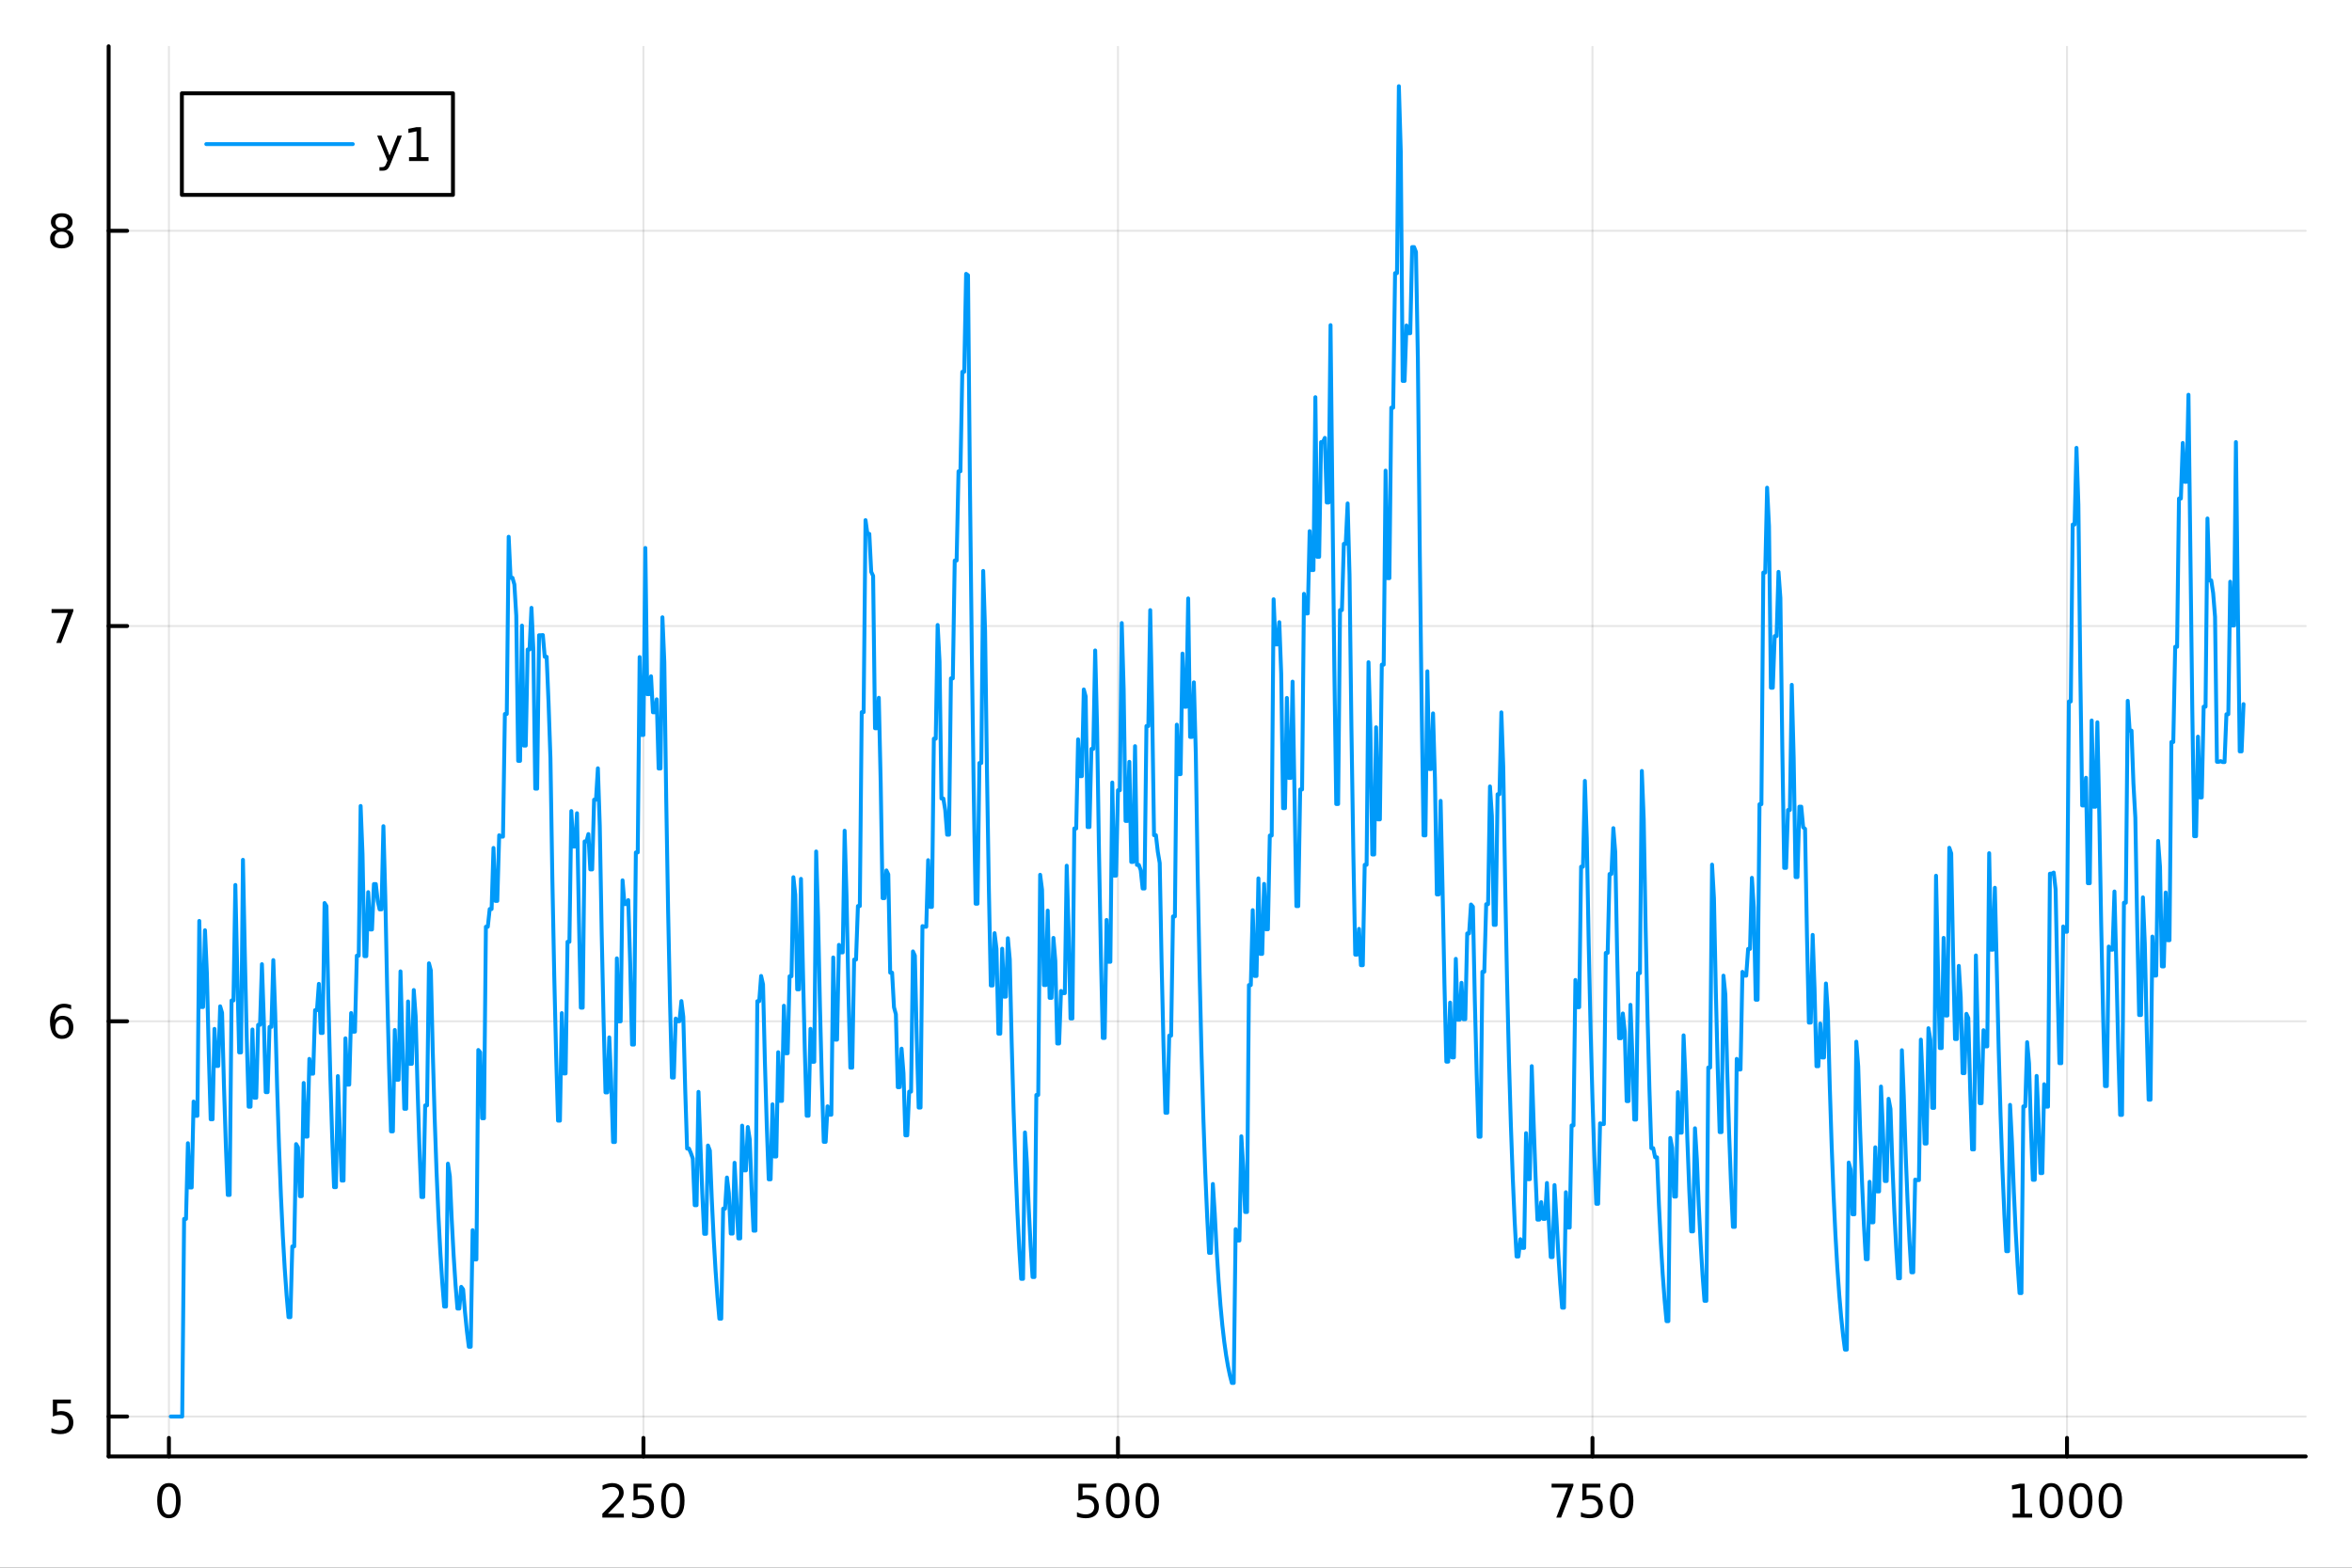 <?xml version="1.0" encoding="utf-8"?>
<svg xmlns="http://www.w3.org/2000/svg" xmlns:xlink="http://www.w3.org/1999/xlink" width="600" height="400" viewBox="0 0 2400 1600">
<rect x="0" y="0" width="2400" height="1600" fill="#333333" stroke="none"/>
<defs>
  <clipPath id="clip330">
    <rect x="0" y="0" width="2400" height="1600"/>
  </clipPath>
</defs>
<path clip-path="url(#clip330)" d="M0 1600 L2400 1600 L2400 0 L0 0  Z" fill="#ffffff" fill-rule="evenodd" fill-opacity="1"/>
<defs>
  <clipPath id="clip331">
    <rect x="480" y="0" width="1681" height="1600"/>
  </clipPath>
</defs>
<path clip-path="url(#clip330)" d="M110.858 1486.45 L2352.76 1486.45 L2352.76 47.244 L110.858 47.244  Z" fill="#ffffff" fill-rule="evenodd" fill-opacity="1"/>
<defs>
  <clipPath id="clip332">
    <rect x="110" y="47" width="2243" height="1440"/>
  </clipPath>
</defs>
<polyline clip-path="url(#clip332)" style="stroke:#000000; stroke-linecap:round; stroke-linejoin:round; stroke-width:2; stroke-opacity:0.1; fill:none" points="172.371,1486.45 172.371,47.244 "/>
<polyline clip-path="url(#clip332)" style="stroke:#000000; stroke-linecap:round; stroke-linejoin:round; stroke-width:2; stroke-opacity:0.1; fill:none" points="656.574,1486.45 656.574,47.244 "/>
<polyline clip-path="url(#clip332)" style="stroke:#000000; stroke-linecap:round; stroke-linejoin:round; stroke-width:2; stroke-opacity:0.1; fill:none" points="1140.78,1486.45 1140.78,47.244 "/>
<polyline clip-path="url(#clip332)" style="stroke:#000000; stroke-linecap:round; stroke-linejoin:round; stroke-width:2; stroke-opacity:0.1; fill:none" points="1624.98,1486.45 1624.98,47.244 "/>
<polyline clip-path="url(#clip332)" style="stroke:#000000; stroke-linecap:round; stroke-linejoin:round; stroke-width:2; stroke-opacity:0.1; fill:none" points="2109.18,1486.45 2109.18,47.244 "/>
<polyline clip-path="url(#clip332)" style="stroke:#000000; stroke-linecap:round; stroke-linejoin:round; stroke-width:2; stroke-opacity:0.1; fill:none" points="110.858,1445.72 2352.76,1445.72 "/>
<polyline clip-path="url(#clip332)" style="stroke:#000000; stroke-linecap:round; stroke-linejoin:round; stroke-width:2; stroke-opacity:0.1; fill:none" points="110.858,1042.33 2352.76,1042.33 "/>
<polyline clip-path="url(#clip332)" style="stroke:#000000; stroke-linecap:round; stroke-linejoin:round; stroke-width:2; stroke-opacity:0.1; fill:none" points="110.858,638.935 2352.76,638.935 "/>
<polyline clip-path="url(#clip332)" style="stroke:#000000; stroke-linecap:round; stroke-linejoin:round; stroke-width:2; stroke-opacity:0.1; fill:none" points="110.858,235.544 2352.76,235.544 "/>
<polyline clip-path="url(#clip330)" style="stroke:#000000; stroke-linecap:round; stroke-linejoin:round; stroke-width:4; stroke-opacity:1; fill:none" points="110.858,1486.45 2352.76,1486.45 "/>
<polyline clip-path="url(#clip330)" style="stroke:#000000; stroke-linecap:round; stroke-linejoin:round; stroke-width:4; stroke-opacity:1; fill:none" points="172.371,1486.45 172.371,1467.55 "/>
<polyline clip-path="url(#clip330)" style="stroke:#000000; stroke-linecap:round; stroke-linejoin:round; stroke-width:4; stroke-opacity:1; fill:none" points="656.574,1486.45 656.574,1467.55 "/>
<polyline clip-path="url(#clip330)" style="stroke:#000000; stroke-linecap:round; stroke-linejoin:round; stroke-width:4; stroke-opacity:1; fill:none" points="1140.78,1486.45 1140.78,1467.55 "/>
<polyline clip-path="url(#clip330)" style="stroke:#000000; stroke-linecap:round; stroke-linejoin:round; stroke-width:4; stroke-opacity:1; fill:none" points="1624.98,1486.45 1624.98,1467.55 "/>
<polyline clip-path="url(#clip330)" style="stroke:#000000; stroke-linecap:round; stroke-linejoin:round; stroke-width:4; stroke-opacity:1; fill:none" points="2109.18,1486.45 2109.18,1467.55 "/>
<path clip-path="url(#clip330)" d="M172.371 1517.37 Q168.76 1517.37 166.931 1520.93 Q165.126 1524.47 165.126 1531.6 Q165.126 1538.71 166.931 1542.27 Q168.76 1545.82 172.371 1545.82 Q176.005 1545.82 177.811 1542.27 Q179.639 1538.71 179.639 1531.6 Q179.639 1524.47 177.811 1520.93 Q176.005 1517.37 172.371 1517.37 M172.371 1513.66 Q178.181 1513.66 181.237 1518.27 Q184.315 1522.85 184.315 1531.6 Q184.315 1540.33 181.237 1544.94 Q178.181 1549.52 172.371 1549.52 Q166.561 1549.52 163.482 1544.94 Q160.426 1540.33 160.426 1531.6 Q160.426 1522.85 163.482 1518.27 Q166.561 1513.66 172.371 1513.66 Z" fill="#000000" fill-rule="nonzero" fill-opacity="1" /><path clip-path="url(#clip330)" d="M620.266 1544.91 L636.585 1544.91 L636.585 1548.85 L614.641 1548.85 L614.641 1544.91 Q617.303 1542.16 621.886 1537.53 Q626.493 1532.88 627.673 1531.53 Q629.919 1529.01 630.798 1527.27 Q631.701 1525.51 631.701 1523.82 Q631.701 1521.07 629.757 1519.33 Q627.836 1517.6 624.734 1517.6 Q622.535 1517.6 620.081 1518.36 Q617.65 1519.13 614.873 1520.68 L614.873 1515.95 Q617.697 1514.82 620.15 1514.24 Q622.604 1513.66 624.641 1513.66 Q630.011 1513.66 633.206 1516.35 Q636.4 1519.03 636.4 1523.52 Q636.4 1525.65 635.59 1527.57 Q634.803 1529.47 632.697 1532.07 Q632.118 1532.74 629.016 1535.95 Q625.914 1539.15 620.266 1544.91 Z" fill="#000000" fill-rule="nonzero" fill-opacity="1" /><path clip-path="url(#clip330)" d="M646.447 1514.29 L664.803 1514.29 L664.803 1518.22 L650.729 1518.22 L650.729 1526.7 Q651.747 1526.35 652.766 1526.19 Q653.784 1526 654.803 1526 Q660.59 1526 663.97 1529.17 Q667.349 1532.34 667.349 1537.76 Q667.349 1543.34 663.877 1546.44 Q660.405 1549.52 654.085 1549.52 Q651.909 1549.52 649.641 1549.15 Q647.396 1548.78 644.988 1548.04 L644.988 1543.34 Q647.072 1544.47 649.294 1545.03 Q651.516 1545.58 653.993 1545.58 Q657.997 1545.58 660.335 1543.48 Q662.673 1541.37 662.673 1537.76 Q662.673 1534.15 660.335 1532.04 Q657.997 1529.94 653.993 1529.94 Q652.118 1529.94 650.243 1530.35 Q648.391 1530.77 646.447 1531.65 L646.447 1514.29 Z" fill="#000000" fill-rule="nonzero" fill-opacity="1" /><path clip-path="url(#clip330)" d="M686.562 1517.37 Q682.951 1517.37 681.122 1520.93 Q679.317 1524.47 679.317 1531.6 Q679.317 1538.71 681.122 1542.27 Q682.951 1545.82 686.562 1545.82 Q690.196 1545.82 692.002 1542.27 Q693.831 1538.71 693.831 1531.6 Q693.831 1524.47 692.002 1520.93 Q690.196 1517.37 686.562 1517.37 M686.562 1513.66 Q692.372 1513.66 695.428 1518.27 Q698.506 1522.85 698.506 1531.6 Q698.506 1540.33 695.428 1544.94 Q692.372 1549.52 686.562 1549.52 Q680.752 1549.52 677.673 1544.94 Q674.618 1540.33 674.618 1531.6 Q674.618 1522.85 677.673 1518.27 Q680.752 1513.66 686.562 1513.66 Z" fill="#000000" fill-rule="nonzero" fill-opacity="1" /><path clip-path="url(#clip330)" d="M1100.39 1514.29 L1118.75 1514.29 L1118.75 1518.22 L1104.68 1518.22 L1104.68 1526.7 Q1105.7 1526.35 1106.71 1526.19 Q1107.73 1526 1108.75 1526 Q1114.54 1526 1117.92 1529.17 Q1121.3 1532.34 1121.3 1537.76 Q1121.3 1543.34 1117.83 1546.44 Q1114.35 1549.52 1108.03 1549.52 Q1105.86 1549.52 1103.59 1549.15 Q1101.34 1548.78 1098.94 1548.04 L1098.94 1543.34 Q1101.02 1544.47 1103.24 1545.03 Q1105.46 1545.58 1107.94 1545.58 Q1111.95 1545.58 1114.28 1543.48 Q1116.62 1541.37 1116.62 1537.76 Q1116.62 1534.15 1114.28 1532.04 Q1111.95 1529.94 1107.94 1529.94 Q1106.07 1529.94 1104.19 1530.35 Q1102.34 1530.77 1100.39 1531.65 L1100.39 1514.29 Z" fill="#000000" fill-rule="nonzero" fill-opacity="1" /><path clip-path="url(#clip330)" d="M1140.51 1517.37 Q1136.9 1517.37 1135.07 1520.93 Q1133.27 1524.47 1133.27 1531.6 Q1133.27 1538.71 1135.07 1542.27 Q1136.9 1545.82 1140.51 1545.82 Q1144.14 1545.82 1145.95 1542.27 Q1147.78 1538.71 1147.78 1531.6 Q1147.78 1524.47 1145.95 1520.93 Q1144.14 1517.37 1140.51 1517.37 M1140.51 1513.66 Q1146.32 1513.66 1149.38 1518.27 Q1152.45 1522.85 1152.45 1531.6 Q1152.45 1540.33 1149.38 1544.94 Q1146.32 1549.52 1140.51 1549.52 Q1134.7 1549.52 1131.62 1544.94 Q1128.57 1540.33 1128.57 1531.6 Q1128.57 1522.85 1131.62 1518.27 Q1134.7 1513.66 1140.51 1513.66 Z" fill="#000000" fill-rule="nonzero" fill-opacity="1" /><path clip-path="url(#clip330)" d="M1170.67 1517.37 Q1167.06 1517.37 1165.23 1520.93 Q1163.43 1524.47 1163.43 1531.6 Q1163.43 1538.71 1165.23 1542.27 Q1167.06 1545.82 1170.67 1545.82 Q1174.31 1545.82 1176.11 1542.27 Q1177.94 1538.71 1177.94 1531.6 Q1177.94 1524.47 1176.11 1520.93 Q1174.31 1517.37 1170.67 1517.37 M1170.67 1513.66 Q1176.48 1513.66 1179.54 1518.27 Q1182.62 1522.85 1182.62 1531.6 Q1182.62 1540.33 1179.54 1544.94 Q1176.48 1549.52 1170.67 1549.52 Q1164.86 1549.52 1161.78 1544.94 Q1158.73 1540.33 1158.73 1531.6 Q1158.73 1522.85 1161.78 1518.27 Q1164.86 1513.66 1170.67 1513.66 Z" fill="#000000" fill-rule="nonzero" fill-opacity="1" /><path clip-path="url(#clip330)" d="M1583.26 1514.29 L1605.48 1514.29 L1605.48 1516.28 L1592.93 1548.85 L1588.05 1548.85 L1599.85 1518.22 L1583.26 1518.22 L1583.26 1514.29 Z" fill="#000000" fill-rule="nonzero" fill-opacity="1" /><path clip-path="url(#clip330)" d="M1614.64 1514.29 L1633 1514.29 L1633 1518.22 L1618.93 1518.22 L1618.93 1526.7 Q1619.94 1526.35 1620.96 1526.19 Q1621.98 1526 1623 1526 Q1628.79 1526 1632.17 1529.17 Q1635.55 1532.34 1635.55 1537.76 Q1635.55 1543.34 1632.07 1546.44 Q1628.6 1549.52 1622.28 1549.52 Q1620.11 1549.52 1617.84 1549.15 Q1615.59 1548.78 1613.19 1548.04 L1613.19 1543.34 Q1615.27 1544.47 1617.49 1545.03 Q1619.71 1545.58 1622.19 1545.58 Q1626.19 1545.58 1628.53 1543.48 Q1630.87 1541.37 1630.87 1537.76 Q1630.87 1534.15 1628.53 1532.04 Q1626.19 1529.94 1622.19 1529.94 Q1620.32 1529.94 1618.44 1530.35 Q1616.59 1530.77 1614.64 1531.65 L1614.64 1514.29 Z" fill="#000000" fill-rule="nonzero" fill-opacity="1" /><path clip-path="url(#clip330)" d="M1654.76 1517.37 Q1651.15 1517.37 1649.32 1520.93 Q1647.51 1524.47 1647.51 1531.6 Q1647.51 1538.71 1649.32 1542.27 Q1651.15 1545.82 1654.76 1545.82 Q1658.39 1545.82 1660.2 1542.27 Q1662.03 1538.71 1662.03 1531.6 Q1662.03 1524.47 1660.2 1520.93 Q1658.39 1517.37 1654.76 1517.37 M1654.76 1513.66 Q1660.57 1513.66 1663.63 1518.27 Q1666.7 1522.85 1666.7 1531.6 Q1666.7 1540.33 1663.63 1544.94 Q1660.57 1549.52 1654.76 1549.52 Q1648.95 1549.52 1645.87 1544.94 Q1642.82 1540.33 1642.82 1531.6 Q1642.82 1522.85 1645.87 1518.27 Q1648.95 1513.66 1654.76 1513.66 Z" fill="#000000" fill-rule="nonzero" fill-opacity="1" /><path clip-path="url(#clip330)" d="M2053.71 1544.91 L2061.35 1544.91 L2061.35 1518.55 L2053.04 1520.21 L2053.04 1515.95 L2061.3 1514.29 L2065.98 1514.29 L2065.98 1544.91 L2073.62 1544.91 L2073.62 1548.85 L2053.71 1548.85 L2053.71 1544.91 Z" fill="#000000" fill-rule="nonzero" fill-opacity="1" /><path clip-path="url(#clip330)" d="M2093.06 1517.37 Q2089.45 1517.37 2087.62 1520.93 Q2085.81 1524.47 2085.81 1531.6 Q2085.81 1538.71 2087.62 1542.27 Q2089.45 1545.82 2093.06 1545.82 Q2096.69 1545.82 2098.5 1542.27 Q2100.33 1538.71 2100.33 1531.6 Q2100.33 1524.47 2098.5 1520.93 Q2096.69 1517.37 2093.06 1517.37 M2093.06 1513.66 Q2098.87 1513.66 2101.93 1518.27 Q2105 1522.85 2105 1531.6 Q2105 1540.33 2101.93 1544.94 Q2098.87 1549.52 2093.06 1549.52 Q2087.25 1549.52 2084.17 1544.94 Q2081.12 1540.33 2081.12 1531.6 Q2081.12 1522.85 2084.17 1518.27 Q2087.25 1513.66 2093.06 1513.66 Z" fill="#000000" fill-rule="nonzero" fill-opacity="1" /><path clip-path="url(#clip330)" d="M2123.22 1517.37 Q2119.61 1517.37 2117.78 1520.93 Q2115.98 1524.47 2115.98 1531.6 Q2115.98 1538.71 2117.78 1542.27 Q2119.61 1545.82 2123.22 1545.82 Q2126.86 1545.82 2128.66 1542.27 Q2130.49 1538.71 2130.49 1531.6 Q2130.49 1524.47 2128.66 1520.93 Q2126.86 1517.37 2123.22 1517.37 M2123.22 1513.66 Q2129.03 1513.66 2132.09 1518.27 Q2135.17 1522.85 2135.17 1531.6 Q2135.17 1540.33 2132.09 1544.94 Q2129.03 1549.52 2123.22 1549.52 Q2117.41 1549.52 2114.33 1544.94 Q2111.28 1540.33 2111.28 1531.6 Q2111.28 1522.85 2114.33 1518.27 Q2117.41 1513.66 2123.22 1513.66 Z" fill="#000000" fill-rule="nonzero" fill-opacity="1" /><path clip-path="url(#clip330)" d="M2153.38 1517.37 Q2149.77 1517.37 2147.94 1520.93 Q2146.14 1524.47 2146.14 1531.6 Q2146.14 1538.71 2147.94 1542.27 Q2149.77 1545.82 2153.38 1545.82 Q2157.02 1545.82 2158.82 1542.27 Q2160.65 1538.71 2160.65 1531.6 Q2160.65 1524.47 2158.82 1520.93 Q2157.02 1517.37 2153.38 1517.37 M2153.38 1513.66 Q2159.19 1513.66 2162.25 1518.27 Q2165.33 1522.85 2165.33 1531.6 Q2165.33 1540.33 2162.25 1544.94 Q2159.19 1549.52 2153.38 1549.52 Q2147.57 1549.52 2144.49 1544.94 Q2141.44 1540.33 2141.44 1531.6 Q2141.44 1522.85 2144.49 1518.27 Q2147.57 1513.66 2153.38 1513.66 Z" fill="#000000" fill-rule="nonzero" fill-opacity="1" /><polyline clip-path="url(#clip330)" style="stroke:#000000; stroke-linecap:round; stroke-linejoin:round; stroke-width:4; stroke-opacity:1; fill:none" points="110.858,1486.45 110.858,47.244 "/>
<polyline clip-path="url(#clip330)" style="stroke:#000000; stroke-linecap:round; stroke-linejoin:round; stroke-width:4; stroke-opacity:1; fill:none" points="110.858,1445.72 129.755,1445.72 "/>
<polyline clip-path="url(#clip330)" style="stroke:#000000; stroke-linecap:round; stroke-linejoin:round; stroke-width:4; stroke-opacity:1; fill:none" points="110.858,1042.33 129.755,1042.33 "/>
<polyline clip-path="url(#clip330)" style="stroke:#000000; stroke-linecap:round; stroke-linejoin:round; stroke-width:4; stroke-opacity:1; fill:none" points="110.858,638.935 129.755,638.935 "/>
<polyline clip-path="url(#clip330)" style="stroke:#000000; stroke-linecap:round; stroke-linejoin:round; stroke-width:4; stroke-opacity:1; fill:none" points="110.858,235.544 129.755,235.544 "/>
<path clip-path="url(#clip330)" d="M53.955 1428.44 L72.311 1428.44 L72.311 1432.37 L58.237 1432.37 L58.237 1440.84 Q59.256 1440.5 60.275 1440.33 Q61.293 1440.15 62.312 1440.15 Q68.099 1440.15 71.478 1443.32 Q74.858 1446.49 74.858 1451.91 Q74.858 1457.49 71.385 1460.59 Q67.913 1463.67 61.594 1463.67 Q59.418 1463.67 57.15 1463.3 Q54.904 1462.93 52.497 1462.19 L52.497 1457.49 Q54.58 1458.62 56.802 1459.18 Q59.025 1459.73 61.501 1459.73 Q65.506 1459.73 67.844 1457.63 Q70.182 1455.52 70.182 1451.91 Q70.182 1448.3 67.844 1446.19 Q65.506 1444.08 61.501 1444.08 Q59.626 1444.08 57.751 1444.5 Q55.9 1444.92 53.955 1445.8 L53.955 1428.44 Z" fill="#000000" fill-rule="nonzero" fill-opacity="1" /><path clip-path="url(#clip330)" d="M63.33 1040.46 Q60.182 1040.46 58.33 1042.61 Q56.501 1044.77 56.501 1048.52 Q56.501 1052.24 58.33 1054.42 Q60.182 1056.57 63.33 1056.57 Q66.478 1056.57 68.307 1054.42 Q70.159 1052.24 70.159 1048.52 Q70.159 1044.77 68.307 1042.61 Q66.478 1040.46 63.33 1040.46 M72.612 1025.81 L72.612 1030.07 Q70.853 1029.23 69.048 1028.8 Q67.265 1028.36 65.506 1028.36 Q60.876 1028.36 58.423 1031.48 Q55.992 1034.61 55.645 1040.92 Q57.011 1038.91 59.071 1037.85 Q61.131 1036.76 63.608 1036.76 Q68.816 1036.76 71.825 1039.93 Q74.858 1043.08 74.858 1048.52 Q74.858 1053.84 71.71 1057.06 Q68.561 1060.28 63.33 1060.28 Q57.335 1060.28 54.163 1055.69 Q50.992 1051.09 50.992 1042.36 Q50.992 1034.17 54.881 1029.3 Q58.77 1024.42 65.321 1024.42 Q67.08 1024.42 68.862 1024.77 Q70.668 1025.11 72.612 1025.81 Z" fill="#000000" fill-rule="nonzero" fill-opacity="1" /><path clip-path="url(#clip330)" d="M52.636 621.655 L74.858 621.655 L74.858 623.645 L62.312 656.215 L57.427 656.215 L69.233 625.59 L52.636 625.59 L52.636 621.655 Z" fill="#000000" fill-rule="nonzero" fill-opacity="1" /><path clip-path="url(#clip330)" d="M63.006 236.412 Q59.673 236.412 57.751 238.195 Q55.853 239.977 55.853 243.102 Q55.853 246.227 57.751 248.009 Q59.673 249.792 63.006 249.792 Q66.339 249.792 68.261 248.009 Q70.182 246.204 70.182 243.102 Q70.182 239.977 68.261 238.195 Q66.362 236.412 63.006 236.412 M58.33 234.422 Q55.321 233.681 53.631 231.621 Q51.964 229.56 51.964 226.597 Q51.964 222.454 54.904 220.047 Q57.867 217.639 63.006 217.639 Q68.168 217.639 71.108 220.047 Q74.048 222.454 74.048 226.597 Q74.048 229.56 72.358 231.621 Q70.691 233.681 67.705 234.422 Q71.085 235.209 72.96 237.5 Q74.858 239.792 74.858 243.102 Q74.858 248.125 71.779 250.81 Q68.724 253.495 63.006 253.495 Q57.288 253.495 54.21 250.81 Q51.154 248.125 51.154 243.102 Q51.154 239.792 53.052 237.5 Q54.95 235.209 58.33 234.422 M56.617 227.037 Q56.617 229.722 58.284 231.227 Q59.974 232.732 63.006 232.732 Q66.015 232.732 67.705 231.227 Q69.418 229.722 69.418 227.037 Q69.418 224.352 67.705 222.848 Q66.015 221.343 63.006 221.343 Q59.974 221.343 58.284 222.848 Q56.617 224.352 56.617 227.037 Z" fill="#000000" fill-rule="nonzero" fill-opacity="1" /><polyline clip-path="url(#clip332)" style="stroke:#009af9; stroke-linecap:round; stroke-linejoin:round; stroke-width:4; stroke-opacity:1; fill:none" points="174.308,1445.72 176.244,1445.72 178.181,1445.72 180.118,1445.72 182.055,1445.72 183.992,1445.72 185.929,1445.72 187.865,1244.02 189.802,1244.02 191.739,1166.77 193.676,1211.97 195.613,1211.97 197.549,1124.27 199.486,1138.79 201.423,1138.79 203.36,939.894 205.297,1027.78 207.233,1027.78 209.17,949.428 211.107,993.192 213.044,1075.22 214.981,1142.38 216.918,1142.38 218.854,1050.08 220.791,1087.92 222.728,1087.92 224.665,1027.05 226.602,1033.68 228.538,1108.37 230.475,1169.52 232.412,1219.58 234.349,1219.58 236.286,1021.1 238.222,1021.1 240.159,903.19 242.096,991.817 244.033,1074.09 245.97,1074.09 247.907,877.537 249.843,974.009 251.78,1059.51 253.717,1129.52 255.654,1129.52 257.591,1050.69 259.527,1120.39 261.464,1120.39 263.401,1045.93 265.338,1045.93 267.275,984.049 269.211,1041.36 271.148,1114.66 273.085,1114.66 275.022,1048.06 276.959,1048.06 278.896,979.887 280.832,1034.45 282.769,1109 284.706,1170.04 286.643,1220.01 288.58,1260.92 290.516,1294.42 292.453,1321.85 294.39,1344.3 296.327,1344.3 298.264,1272.13 300.2,1272.13 302.137,1167.67 304.074,1171.02 306.011,1220.82 307.948,1220.82 309.884,1105.28 311.821,1160.03 313.758,1160.03 315.695,1080.71 317.632,1095.8 319.569,1095.8 321.505,1030.97 323.442,1030.97 325.379,1004.13 327.316,1054.28 329.253,1054.28 331.189,921.644 333.126,924.731 335.063,1019.17 337,1096.49 338.937,1159.79 340.873,1211.62 342.81,1211.62 344.747,1098.26 346.684,1151.63 348.621,1204.94 350.558,1204.94 352.494,1059.72 354.431,1106.98 356.368,1106.98 358.305,1033.93 360.242,1052.96 362.178,1052.96 364.115,975.343 366.052,975.343 367.989,822.573 369.926,871.83 371.862,975.858 373.799,975.858 375.736,910.532 377.673,948.625 379.61,948.625 381.547,902.276 383.483,902.276 385.42,919.529 387.357,928.097 389.294,928.097 391.231,843.206 393.167,915.411 395.104,1011.54 397.041,1090.24 398.978,1154.68 400.915,1154.68 402.851,1051.2 404.788,1102 406.725,1102 408.662,991.388 410.599,1062.13 412.536,1131.66 414.472,1131.66 416.409,1022.1 418.346,1085.76 420.283,1085.76 422.22,1010.42 424.156,1037.53 426.093,1111.52 428.03,1172.1 429.967,1221.7 431.904,1221.7 433.84,1128.2 435.777,1128.2 437.714,983.16 439.651,990.575 441.588,1073.08 443.524,1140.63 445.461,1195.93 447.398,1241.21 449.335,1278.28 451.272,1308.63 453.209,1333.48 455.145,1333.48 457.082,1187.64 459.019,1200.52 460.956,1244.97 462.893,1281.36 464.829,1311.15 466.766,1335.54 468.703,1335.54 470.64,1313.35 472.577,1315.98 474.513,1339.5 476.45,1358.75 478.387,1374.51 480.324,1374.51 482.261,1255.54 484.198,1285.42 486.134,1285.42 488.071,1071.63 490.008,1073.93 491.945,1141.32 493.882,1141.32 495.818,945.852 497.755,945.852 499.692,927.779 501.629,927.779 503.566,865.418 505.502,919.464 507.439,919.464 509.376,852.511 511.313,853.871 513.25,853.871 515.187,728.713 517.123,728.713 519.06,547.813 520.997,589.697 522.934,589.697 524.871,596.479 526.807,628.398 528.744,776.553 530.681,776.553 532.618,638.503 534.555,760.977 536.491,760.977 538.428,662.891 540.365,662.891 542.302,620.362 544.239,663.035 546.176,804.911 548.112,804.911 550.049,648.332 551.986,648.332 553.923,648.144 555.86,670.317 557.796,670.317 559.733,716.764 561.67,773.684 563.607,895.503 565.544,995.239 567.48,1076.9 569.417,1143.75 571.354,1143.75 573.291,1033.99 575.228,1095.57 577.165,1095.57 579.101,961.194 581.038,961.194 582.975,827.783 584.912,864.008 586.849,864.008 588.785,829.981 590.722,936.065 592.659,1028.45 594.596,1028.45 596.533,858.778 598.469,858.778 600.406,851.249 602.343,887.335 604.28,887.335 606.217,816.196 608.153,816.196 610.09,784.141 612.027,843.003 613.964,952.256 615.901,1041.71 617.838,1114.94 619.774,1114.94 621.711,1058.77 623.648,1103.56 625.585,1165.58 627.522,1165.58 629.458,978.122 631.395,1042.39 633.332,1042.39 635.269,898.462 637.206,922.758 639.142,922.758 641.079,918.63 643.016,982.071 644.953,1066.12 646.89,1066.12 648.827,870.003 650.763,870.003 652.7,670.625 654.637,750.113 656.574,750.113 658.511,559.263 660.447,708.455 662.384,708.455 664.321,690.226 666.258,726.966 668.195,726.966 670.131,713.74 672.068,784.359 674.005,784.359 675.942,630.005 677.879,675.794 679.816,815.357 681.752,929.622 683.689,1023.17 685.626,1099.77 687.563,1099.77 689.5,1039.55 691.436,1042.27 693.373,1042.27 695.31,1021.7 697.247,1037.79 699.184,1111.73 701.12,1172.27 703.057,1172.27 704.994,1176.89 706.931,1182.31 708.868,1230.06 710.805,1230.06 712.741,1114.35 714.678,1167.57 716.615,1217.99 718.552,1259.27 720.489,1259.27 722.425,1169.13 724.362,1174.32 726.299,1223.52 728.236,1263.79 730.173,1296.77 732.109,1323.77 734.046,1345.87 735.983,1345.87 737.92,1233.59 739.857,1233.59 741.793,1201.78 743.73,1217.69 745.667,1259.02 747.604,1259.02 749.541,1186.75 751.478,1223.7 753.414,1263.94 755.351,1263.94 757.288,1148.81 759.225,1194.5 761.162,1194.5 763.098,1150.22 765.035,1162.79 766.972,1214.08 768.909,1256.06 770.846,1256.06 772.782,1021.84 774.719,1021.84 776.656,996.076 778.593,1004.63 780.53,1084.59 782.467,1150.05 784.403,1203.64 786.34,1203.64 788.277,1127.07 790.214,1180.33 792.151,1180.33 794.087,1073.9 796.024,1123.59 797.961,1123.59 799.898,1026.47 801.835,1074.97 803.771,1074.97 805.708,996.365 807.645,996.365 809.582,895.281 811.519,913.217 813.456,1009.74 815.392,1009.74 817.329,896.973 819.266,987.78 821.203,1070.79 823.14,1138.75 825.076,1138.75 827.013,1050.02 828.95,1083.67 830.887,1083.67 832.824,869.026 834.76,934.919 836.697,1027.51 838.634,1103.32 840.571,1165.38 842.508,1165.38 844.445,1129.11 846.381,1137.72 848.318,1137.72 850.255,977.202 852.192,1061.08 854.129,1061.08 856.065,964.323 858.002,972.026 859.939,972.026 861.876,847.817 863.813,914.542 865.749,1010.83 867.686,1089.66 869.623,1089.66 871.56,979.384 873.497,979.384 875.433,924.733 877.37,924.733 879.307,726.823 881.244,726.823 883.181,530.859 885.118,544.871 887.054,544.871 888.991,583.584 890.928,587.732 892.865,743.258 894.802,743.258 896.738,712.158 898.675,799.522 900.612,916.657 902.549,916.657 904.486,888.355 906.422,892.426 908.359,992.721 910.296,992.721 912.233,1028.04 914.17,1035.19 916.107,1109.6 918.043,1109.6 919.98,1070.25 921.917,1095.22 923.854,1158.75 925.791,1158.75 927.727,1114.14 929.664,1114.14 931.601,971.024 933.538,975.323 935.475,1060.59 937.411,1130.4 939.348,1130.4 941.285,945.182 943.222,945.845 945.159,945.845 947.096,877.889 949.032,925.609 950.969,925.609 952.906,753.904 954.843,753.904 956.78,637.859 958.716,675.34 960.653,814.985 962.59,814.985 964.527,826.771 966.464,851.917 968.4,851.917 970.337,692.345 972.274,692.345 974.211,572.104 976.148,572.104 978.085,481.053 980.021,481.053 981.958,379.492 983.895,379.492 985.832,279.494 987.769,280.897 989.705,492.043 991.642,664.914 993.579,806.45 995.516,922.329 997.453,922.329 999.389,778.737 1001.33,778.737 1003.26,582.663 1005.2,644.113 1007.14,789.419 1009.07,908.385 1011.01,1005.79 1012.95,1005.79 1014.88,952.392 1016.82,968.456 1018.76,1054.97 1020.69,1054.97 1022.63,968.253 1024.57,1017.18 1026.5,1017.18 1028.44,957.567 1030.38,979.212 1032.32,1063.77 1034.25,1133.01 1036.19,1189.69 1038.13,1236.1 1040.06,1274.1 1042,1305.21 1043.94,1305.21 1045.87,1155.78 1047.81,1186.32 1049.75,1233.34 1051.68,1271.84 1053.62,1303.36 1055.56,1303.36 1057.49,1117.52 1059.43,1117.52 1061.37,892.813 1063.3,907.893 1065.24,1005.38 1067.18,1005.38 1069.11,929.364 1071.05,1018.44 1072.99,1018.44 1074.93,957.212 1076.86,980.694 1078.8,1064.99 1080.74,1064.99 1082.67,1011.38 1084.61,1013.61 1086.55,1013.61 1088.48,883.542 1090.42,949.514 1092.36,1039.46 1094.29,1039.46 1096.23,845.543 1098.17,845.543 1100.1,754.591 1102.04,792.159 1103.98,792.159 1105.91,703.675 1107.85,710.897 1109.79,844.097 1111.72,844.097 1113.66,764.331 1115.6,764.331 1117.53,663.844 1119.47,741.712 1121.41,869.326 1123.35,973.808 1125.28,1059.35 1127.22,1059.35 1129.16,938.894 1131.09,981.639 1133.03,981.639 1134.97,798.651 1136.9,893.691 1138.84,893.691 1140.78,806.528 1142.71,806.528 1144.65,635.893 1146.59,703.294 1148.52,837.872 1150.46,837.872 1152.4,777.509 1154.33,879.718 1156.27,879.718 1158.21,761.516 1160.14,882.74 1162.08,882.74 1164.02,888.157 1165.96,906.812 1167.89,906.812 1169.83,741.007 1171.77,741.007 1173.7,622.699 1175.64,721.022 1177.58,852.387 1179.51,852.387 1181.45,869.392 1183.39,880.867 1185.32,983.257 1187.26,1067.09 1189.2,1135.72 1191.13,1135.72 1193.07,1056.99 1195.01,1056.99 1196.94,935.314 1198.88,935.314 1200.82,739.609 1202.75,790.117 1204.69,790.117 1206.63,667.046 1208.57,721.32 1210.5,721.32 1212.44,610.769 1214.38,752.097 1216.31,752.097 1218.25,696.401 1220.19,768.448 1222.12,891.215 1224.06,991.729 1226,1074.02 1227.93,1141.4 1229.87,1196.56 1231.81,1241.73 1233.74,1278.7 1235.68,1278.7 1237.62,1208.39 1239.55,1238.55 1241.49,1276.1 1243.43,1306.85 1245.36,1332.02 1247.3,1352.63 1249.24,1369.5 1251.17,1383.32 1253.11,1394.63 1255.05,1403.89 1256.99,1411.47 1258.92,1411.47 1260.86,1254.51 1262.8,1266.1 1264.73,1266.1 1266.67,1159.72 1268.61,1190.8 1270.54,1237.01 1272.48,1237.01 1274.42,1005.37 1276.35,1005.37 1278.29,928.909 1280.23,996.094 1282.16,996.094 1284.1,896.501 1286.04,973.559 1287.97,973.559 1289.91,902.122 1291.85,948.441 1293.78,948.441 1295.72,852.745 1297.66,852.745 1299.6,611.617 1301.53,657.721 1303.47,657.721 1305.41,635.008 1307.34,687.358 1309.28,824.825 1311.22,824.825 1313.15,712.299 1315.09,793.989 1317.03,793.989 1318.96,695.671 1320.9,809.471 1322.84,924.803 1324.77,924.803 1326.71,805.728 1328.65,805.728 1330.58,606.088 1332.52,626.07 1334.46,626.07 1336.39,542.104 1338.33,581.816 1340.27,581.816 1342.21,405.392 1344.14,568.304 1346.08,568.304 1348.02,451.18 1349.95,451.18 1351.89,446.916 1353.83,512.881 1355.76,512.881 1357.7,331.847 1359.64,513.101 1361.57,682.155 1363.51,820.565 1365.45,820.565 1367.38,622.652 1369.32,622.652 1371.26,555.038 1373.19,555.038 1375.13,513.818 1377.07,586.785 1379,742.483 1380.94,869.957 1382.88,974.325 1384.81,974.325 1386.75,948.022 1388.69,985.107 1390.63,985.107 1392.56,882.631 1394.5,882.631 1396.44,675.859 1398.37,745.099 1400.31,872.099 1402.25,872.099 1404.18,742.254 1406.12,836.292 1408.06,836.292 1409.99,678.359 1411.93,678.359 1413.87,480.326 1415.8,590.09 1417.74,590.09 1419.68,416.107 1421.61,416.107 1423.55,278.773 1425.49,278.773 1427.42,87.976 1429.36,154.778 1431.3,388.785 1433.24,388.785 1435.17,332.14 1437.11,340.062 1439.05,340.062 1440.98,252.177 1442.92,252.177 1444.86,257.154 1446.79,364.983 1448.73,560.887 1450.67,721.279 1452.6,852.597 1454.54,852.597 1456.48,685.114 1458.41,784.869 1460.35,784.869 1462.29,728.099 1464.22,794.91 1466.16,912.881 1468.1,912.881 1470.03,817.355 1471.97,905.408 1473.91,1003.35 1475.85,1083.54 1477.78,1083.54 1479.72,1023.26 1481.66,1079.19 1483.59,1079.19 1485.53,978.59 1487.47,1040.71 1489.4,1040.71 1491.34,1003.05 1493.28,1040.22 1495.21,1040.22 1497.15,952.675 1499.09,952.675 1501.02,923.132 1502.96,925.399 1504.9,1019.72 1506.83,1096.94 1508.77,1160.16 1510.71,1160.16 1512.64,991.812 1514.58,991.812 1516.52,922.832 1518.45,922.832 1520.39,802.641 1522.33,832.858 1524.27,943.95 1526.2,943.95 1528.14,810.641 1530.08,810.641 1532.01,727.05 1533.95,783.457 1535.89,903.504 1537.82,1001.79 1539.76,1082.26 1541.7,1148.14 1543.63,1202.08 1545.57,1246.25 1547.51,1282.4 1549.44,1282.4 1551.38,1264.74 1553.32,1273.66 1555.25,1273.66 1557.19,1156.52 1559.13,1203.48 1561.06,1203.48 1563,1088.12 1564.94,1145.94 1566.88,1200.28 1568.81,1244.77 1570.75,1244.77 1572.69,1226.92 1574.62,1244.01 1576.56,1244.01 1578.5,1207.37 1580.43,1246.92 1582.37,1282.96 1584.31,1282.96 1586.24,1209.49 1588.18,1243.35 1590.12,1280.03 1592.05,1310.07 1593.99,1334.65 1595.93,1334.65 1597.86,1216.78 1599.8,1252.82 1601.74,1252.82 1603.67,1148.61 1605.61,1148.61 1607.55,1000.17 1609.49,1027.96 1611.42,1027.96 1613.36,884.568 1615.3,884.568 1617.23,796.975 1619.17,855.546 1621.11,962.526 1623.04,1050.11 1624.98,1121.82 1626.92,1180.54 1628.85,1228.6 1630.79,1228.6 1632.73,1146.47 1634.66,1147.26 1636.6,1147.26 1638.54,972.557 1640.47,972.557 1642.41,892.007 1644.35,892.007 1646.28,845.22 1648.22,869.795 1650.16,974.192 1652.09,1059.66 1654.03,1059.66 1655.97,1034.39 1657.91,1052.52 1659.84,1123.8 1661.78,1123.8 1663.72,1025.52 1665.65,1075.54 1667.59,1142.64 1669.53,1142.64 1671.46,993.133 1673.4,993.133 1675.34,786.854 1677.27,836.181 1679.21,946.671 1681.15,1037.13 1683.08,1111.2 1685.02,1171.83 1686.96,1171.83 1688.89,1181.11 1690.83,1181.15 1692.77,1229.1 1694.7,1268.37 1696.64,1300.52 1698.58,1326.84 1700.52,1348.39 1702.45,1348.39 1704.39,1161.38 1706.33,1171.53 1708.26,1221.24 1710.2,1221.24 1712.14,1114.67 1714.07,1156.03 1716.01,1156.03 1717.95,1056.67 1719.88,1101.45 1721.82,1163.86 1723.76,1214.95 1725.69,1256.78 1727.63,1256.78 1729.57,1151.52 1731.5,1182.94 1733.44,1230.57 1735.38,1269.57 1737.31,1301.5 1739.25,1327.64 1741.19,1327.64 1743.13,1089.53 1745.06,1089.53 1747,882.449 1748.94,916.791 1750.87,1012.67 1752.81,1091.17 1754.75,1155.44 1756.68,1155.44 1758.62,995.745 1760.56,1014.98 1762.49,1093.06 1764.43,1156.99 1766.37,1209.32 1768.3,1252.17 1770.24,1252.17 1772.18,1080.71 1774.11,1091.55 1776.05,1091.55 1777.99,991.878 1779.92,995.782 1781.86,995.782 1783.8,968.468 1785.73,968.468 1787.67,895.9 1789.61,926.161 1791.55,1020.34 1793.48,1020.34 1795.42,820.771 1797.36,820.771 1799.29,584.354 1801.23,584.354 1803.17,497.736 1805.1,537.229 1807.04,701.91 1808.98,701.91 1810.91,649.219 1812.85,649.219 1814.79,583.622 1816.72,610.375 1818.66,761.796 1820.6,885.77 1822.53,885.77 1824.47,826.68 1826.41,826.68 1828.34,698.93 1830.28,773.276 1832.22,895.169 1834.16,895.169 1836.09,823.289 1838.03,823.289 1839.97,844.33 1841.9,845.945 1843.84,954.665 1845.78,1043.68 1847.71,1043.68 1849.65,954.146 1851.59,1009.06 1853.52,1088.21 1855.46,1088.21 1857.4,1044.66 1859.33,1079.31 1861.27,1079.31 1863.21,1003.74 1865.14,1032.61 1867.08,1107.5 1869.02,1168.8 1870.95,1219 1872.89,1260.1 1874.83,1293.74 1876.77,1321.29 1878.7,1343.85 1880.64,1362.31 1882.58,1377.43 1884.51,1377.43 1886.45,1186.52 1888.39,1193.68 1890.32,1239.37 1892.26,1239.37 1894.2,1063.15 1896.13,1088.39 1898.07,1153.16 1900.01,1206.19 1901.94,1249.61 1903.88,1285.16 1905.82,1285.16 1907.75,1206.16 1909.69,1247.51 1911.63,1247.51 1913.56,1170.93 1915.5,1215.99 1917.44,1215.99 1919.37,1108.93 1921.31,1152.14 1923.25,1205.36 1925.19,1205.36 1927.12,1121.46 1929.06,1131.75 1931,1188.66 1932.93,1235.26 1934.87,1273.41 1936.81,1304.64 1938.74,1304.64 1940.68,1071.87 1942.62,1118.13 1944.55,1177.51 1946.49,1226.13 1948.43,1265.93 1950.36,1298.52 1952.3,1298.52 1954.24,1203.93 1956.17,1204.45 1958.11,1204.45 1960.05,1061.05 1961.98,1105.45 1963.92,1167.13 1965.86,1167.13 1967.8,1049.4 1969.73,1060.99 1971.67,1130.73 1973.61,1130.73 1975.54,893.783 1977.48,986.406 1979.42,1069.67 1981.35,1069.67 1983.29,957.207 1985.23,1036.44 1987.16,1036.44 1989.1,865.252 1991.04,870.99 1992.97,975.17 1994.91,1060.47 1996.85,1060.47 1998.78,985.778 2000.72,1017.67 2002.66,1095.27 2004.59,1095.27 2006.53,1034.73 2008.47,1039.04 2010.41,1112.76 2012.34,1173.12 2014.28,1173.12 2016.22,975.126 2018.15,1055.12 2020.09,1125.92 2022.03,1125.92 2023.96,1051.44 2025.9,1067.94 2027.84,1067.94 2029.77,870.794 2031.71,969.271 2033.65,969.271 2035.58,906.072 2037.52,987.066 2039.46,1070.21 2041.39,1138.27 2043.33,1194 2045.27,1239.63 2047.2,1276.99 2049.14,1276.99 2051.08,1127.62 2053.01,1165.36 2054.95,1216.18 2056.89,1257.79 2058.83,1291.86 2060.76,1319.75 2062.7,1319.75 2064.64,1129.2 2066.57,1129.2 2068.51,1063.66 2070.45,1085.29 2072.38,1150.63 2074.32,1204.12 2076.26,1204.12 2078.19,1098.08 2080.13,1142.28 2082.07,1197.28 2084,1197.28 2085.94,1106.57 2087.88,1129.47 2089.81,1129.47 2091.75,891.695 2093.69,891.695 2095.62,890.575 2097.56,907.754 2099.5,1005.27 2101.44,1085.11 2103.37,1085.11 2105.31,945.568 2107.25,950.952 2109.18,950.952 2111.12,715.889 2113.06,715.889 2114.99,535.351 2116.93,535.351 2118.87,457.055 2120.8,515.3 2122.74,683.956 2124.68,822.039 2126.61,822.039 2128.55,793.779 2130.49,901.414 2132.42,901.414 2134.36,735.353 2136.3,823.376 2138.23,823.376 2140.17,737.176 2142.11,831.235 2144.05,942.622 2145.98,1033.82 2147.92,1108.48 2149.86,1108.48 2151.79,966.069 2153.73,969.258 2155.67,969.258 2157.6,909.874 2159.54,986.481 2161.48,1069.73 2163.41,1137.88 2165.35,1137.88 2167.29,921.331 2169.22,921.331 2171.16,715.248 2173.1,745.688 2175.03,745.688 2176.97,799.623 2178.91,834.415 2180.84,945.225 2182.78,1035.95 2184.72,1035.95 2186.65,915.857 2188.59,963.326 2190.53,1050.77 2192.47,1122.36 2194.4,1122.36 2196.34,955.857 2198.28,995.674 2200.21,995.674 2202.15,858.244 2204.09,884.609 2206.02,986.32 2207.96,986.32 2209.9,910.889 2211.83,959.599 2213.77,959.599 2215.71,757.292 2217.64,757.292 2219.58,660.109 2221.52,660.109 2223.45,508.826 2225.39,508.826 2227.33,452.082 2229.26,491.735 2231.2,491.735 2233.14,402.869 2235.08,562.126 2237.01,722.294 2238.95,853.428 2240.89,853.428 2242.82,751.819 2244.76,813.863 2246.7,813.863 2248.63,721.222 2250.57,721.222 2252.51,529.161 2254.44,592.39 2256.38,592.39 2258.32,605.319 2260.25,629.543 2262.19,777.49 2264.13,777.49 2266.06,776.807 2268,777.777 2269.94,777.777 2271.87,728.969 2273.81,728.969 2275.75,593.689 2277.69,638.373 2279.62,638.373 2281.56,451.195 2283.5,616.561 2285.43,766.862 2287.37,766.862 2289.31,718.629 "/>
<path clip-path="url(#clip330)" d="M185.588 198.898 L462.208 198.898 L462.208 95.218 L185.588 95.218  Z" fill="#ffffff" fill-rule="evenodd" fill-opacity="1"/>
<polyline clip-path="url(#clip330)" style="stroke:#000000; stroke-linecap:round; stroke-linejoin:round; stroke-width:4; stroke-opacity:1; fill:none" points="185.588,198.898 462.208,198.898 462.208,95.218 185.588,95.218 185.588,198.898 "/>
<polyline clip-path="url(#clip330)" style="stroke:#009af9; stroke-linecap:round; stroke-linejoin:round; stroke-width:4; stroke-opacity:1; fill:none" points="210.498,147.058 359.958,147.058 "/>
<path clip-path="url(#clip330)" d="M398.71 166.745 Q396.904 171.375 395.192 172.787 Q393.479 174.199 390.608 174.199 L387.205 174.199 L387.205 170.634 L389.705 170.634 Q391.465 170.634 392.437 169.8 Q393.409 168.967 394.59 165.865 L395.354 163.921 L384.868 138.412 L389.381 138.412 L397.483 158.689 L405.585 138.412 L410.099 138.412 L398.71 166.745 Z" fill="#000000" fill-rule="nonzero" fill-opacity="1" /><path clip-path="url(#clip330)" d="M417.39 160.402 L425.029 160.402 L425.029 134.037 L416.719 135.703 L416.719 131.444 L424.983 129.778 L429.659 129.778 L429.659 160.402 L437.298 160.402 L437.298 164.338 L417.39 164.338 L417.39 160.402 Z" fill="#000000" fill-rule="nonzero" fill-opacity="1" /></svg>
